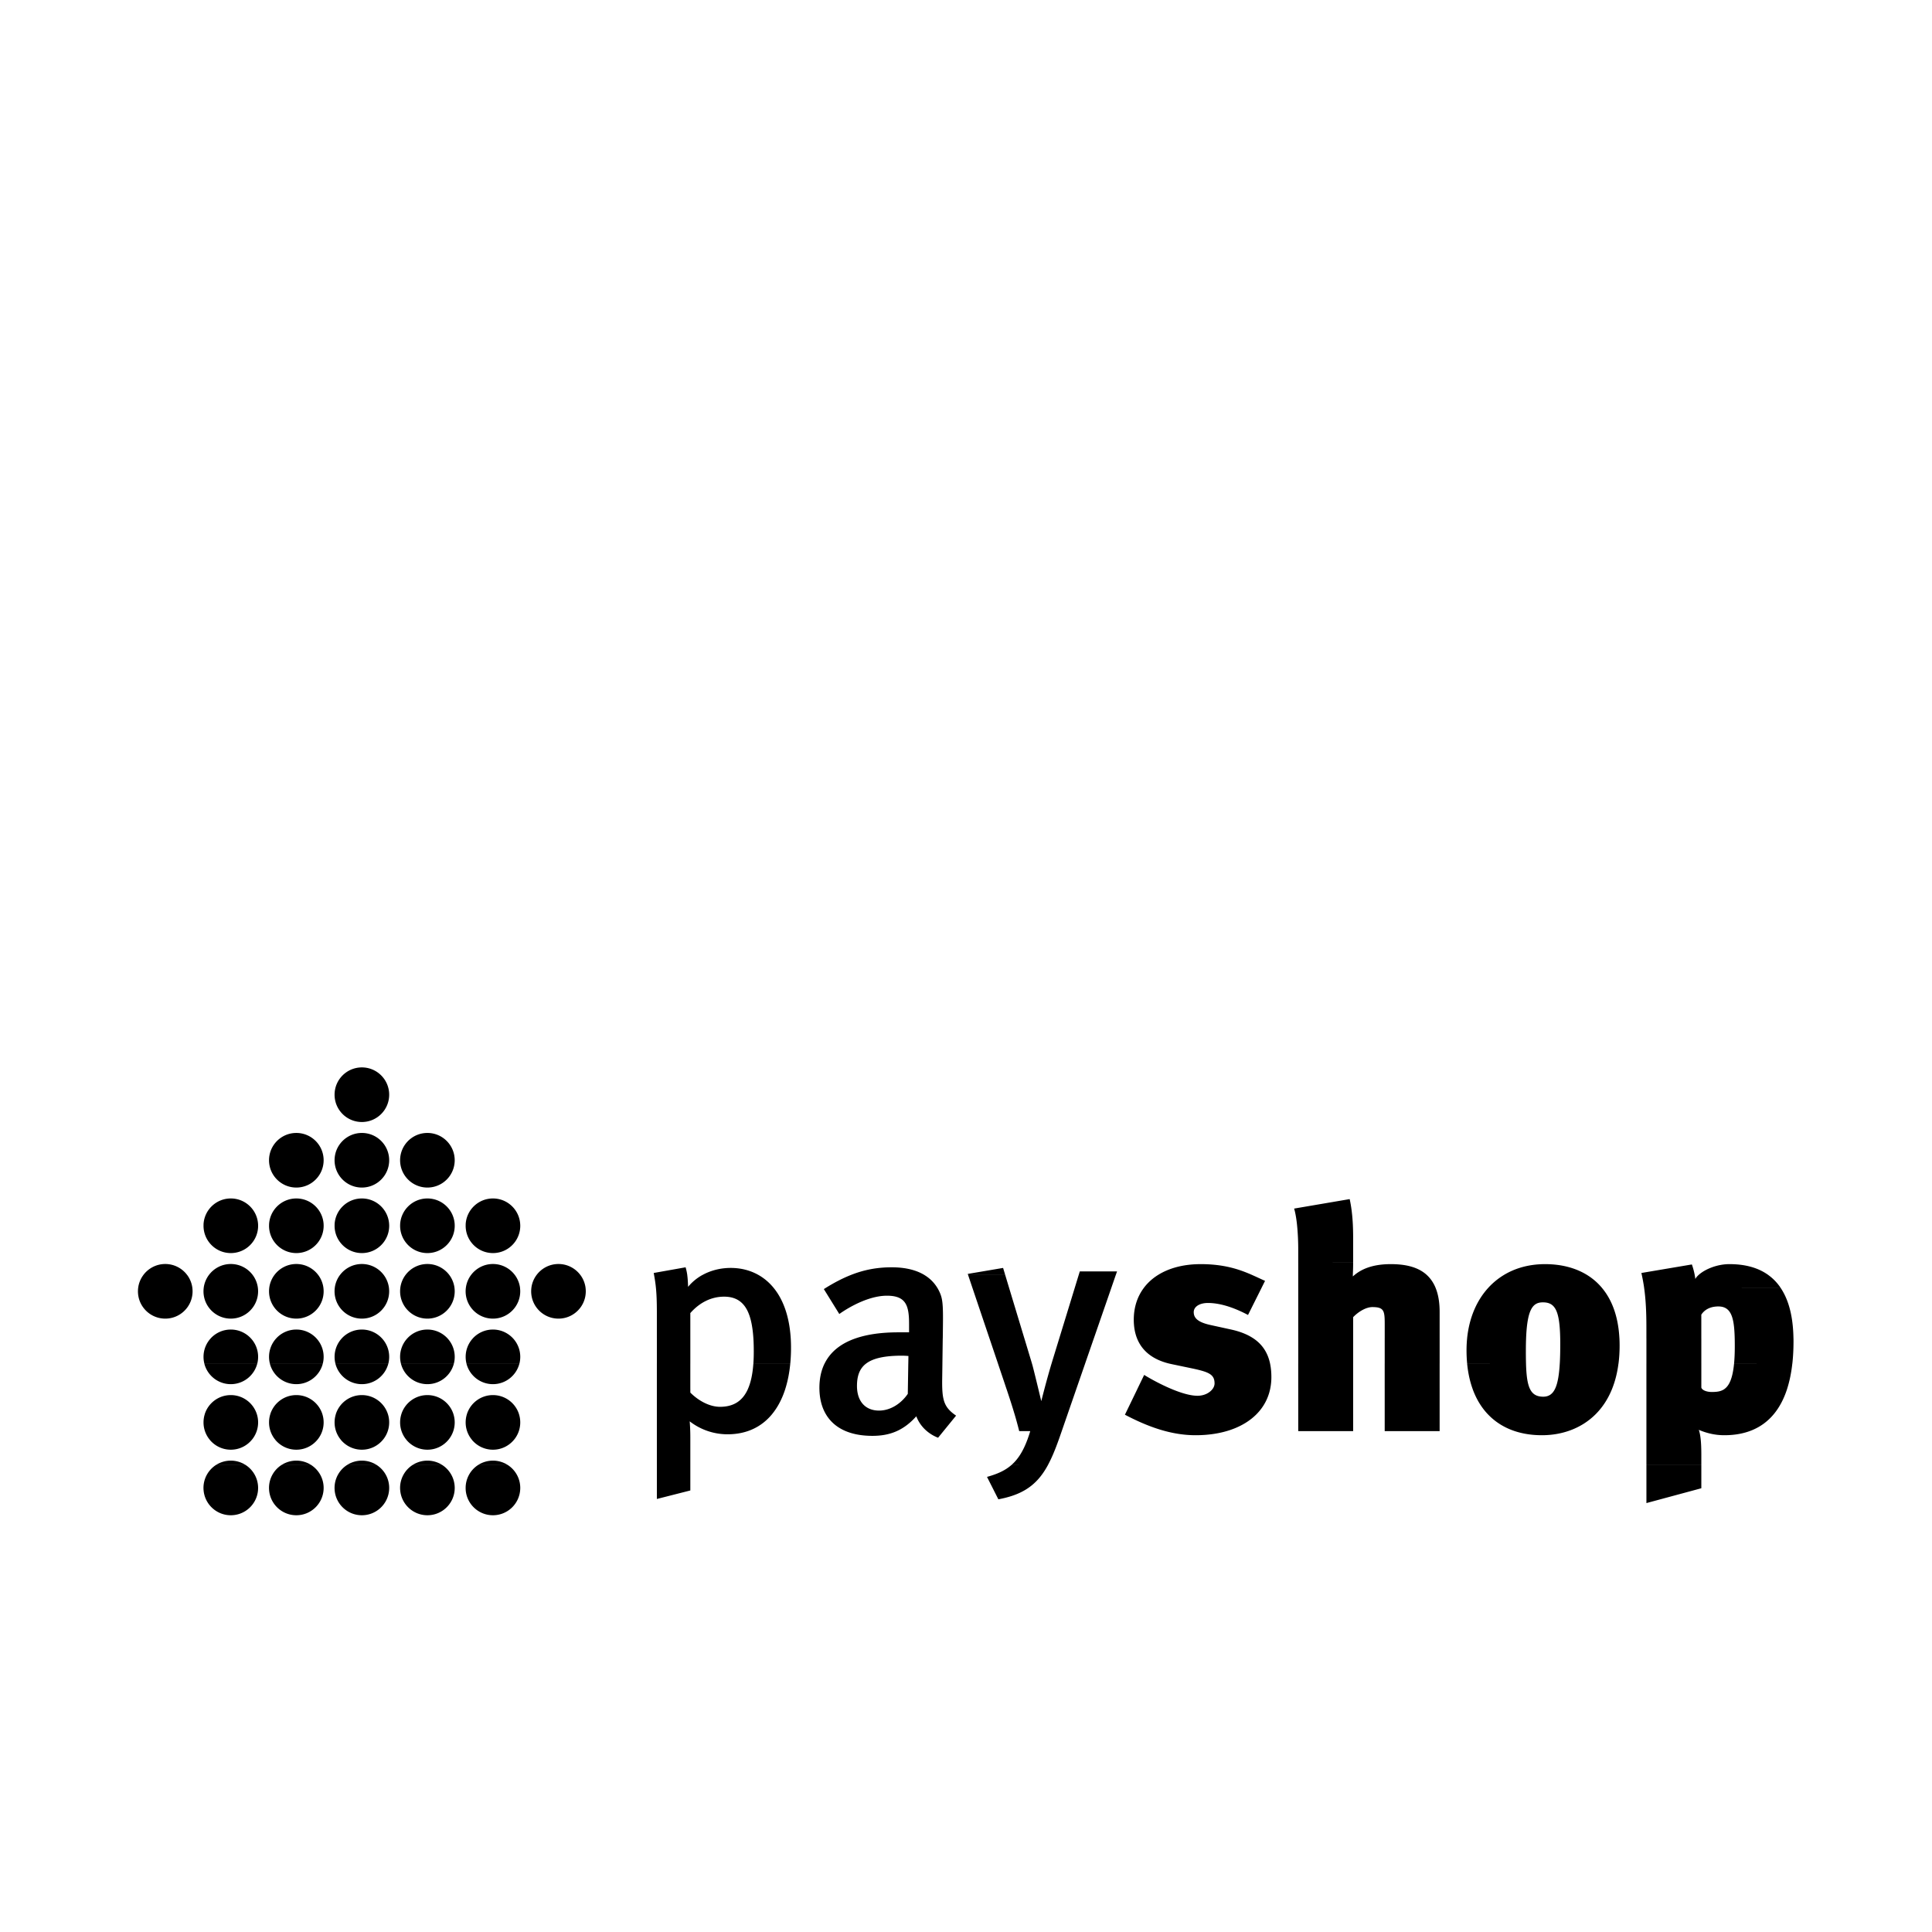<svg viewBox="0 0 1195 1195" xmlns="http://www.w3.org/2000/svg"><path d="M159.603 921.59c-.645 8.745-7.936 15.636-16.845 15.636s-16.2-6.891-16.845-15.626l33.69-.01zm40.53 0c-.645 8.745-7.936 15.636-16.845 15.636s-16.2-6.891-16.845-15.626l33.69-.01zm40.541 0c-.645 8.745-7.936 15.636-16.845 15.636s-16.2-6.891-16.845-15.626l33.69-.01zm40.54 0c-.645 8.745-7.936 15.636-16.845 15.636s-16.2-6.891-16.845-15.626l33.69-.01zm40.53 0c-.645 8.745-7.936 15.636-16.845 15.636s-16.2-6.891-16.845-15.626l33.69-.01zm84.551 0v5.57l20.695-5.264v-.307h-20.695zm208.293 0l2.928 5.775c6.748-1.25 12.135-3.134 16.568-5.775h-19.497zm403.773 0v8.11l30.044-8.11h-30.044zm-866.734-15.637c4.813 2.98 8.018 8.305 8.018 14.377 0 .42-.02.839-.05 1.26h-33.69a16.66 16.66 0 0 1-.052-1.26 16.86 16.86 0 0 1 8.028-14.377h17.746zm40.53 0c4.812 2.98 8.027 8.305 8.027 14.377 0 .42-.02.839-.05 1.26h-33.69a16.66 16.66 0 0 1-.052-1.26 16.86 16.86 0 0 1 8.028-14.377h17.736zm40.54 0c4.813 2.98 8.028 8.305 8.028 14.377 0 .42-.02.839-.05 1.26h-33.69a16.66 16.66 0 0 1-.052-1.26 16.86 16.86 0 0 1 8.028-14.377h17.736zm40.53 0c4.813 2.98 8.028 8.305 8.028 14.377 0 .42-.02.839-.05 1.26h-33.69a17.2 17.2 0 0 1-.052-1.26 16.86 16.86 0 0 1 8.028-14.377h17.736zm40.54 0c4.813 2.98 8.028 8.305 8.028 14.377 0 .42-.02.839-.05 1.26h-33.69c-.03-.409-.042-.83-.042-1.26a16.874 16.874 0 0 1 8.018-14.377h17.736zm92.528 0v15.637h20.695v-15.637h-20.695zm219.536 0c-4.116 3.687-9.104 5.827-15.34 7.547l4.106 8.09h19.497c6.174-3.676 10.527-8.786 14.213-15.637H625.83zm392.53 0v15.637h30.044l3.922-1.065v-14.572h-33.966zm-862.393-15.636c-3.093 3.881-7.864 6.37-13.209 6.37s-10.117-2.489-13.209-6.359l26.42-.01zm40.53 0c-3.093 3.881-7.865 6.37-13.21 6.37s-10.117-2.489-13.21-6.359l26.42-.01zm40.541 0c-3.093 3.881-7.864 6.37-13.209 6.37s-10.117-2.489-13.21-6.359l26.42-.01zm40.54 0c-3.093 3.881-7.864 6.37-13.209 6.37s-10.117-2.489-13.209-6.359l26.42-.01zm40.53 0c-3.094 3.881-7.865 6.37-13.21 6.37s-10.117-2.489-13.209-6.359l26.42-.01zm88.186 0v15.636h20.695v-15.636h-20.695zm229.244 0c-2.673 7.25-5.796 12.144-9.707 15.636l22.466-.01c2.396-4.454 4.495-9.636 6.635-15.636l-19.394.01zm382.822 0v15.636h33.966v-6.123c0-3.963-.133-7.056-.389-9.513h-33.577zm-884.47 15.636c2.581-1.587 5.611-2.509 8.868-2.509s6.288.922 8.868 2.509h-17.736zm40.54 0c2.581-1.587 5.612-2.509 8.868-2.509s6.287.922 8.868 2.509h-17.736zm40.53 0c2.581-1.587 5.612-2.509 8.868-2.509s6.287.922 8.868 2.509h-17.736zm40.54 0c2.581-1.587 5.612-2.509 8.868-2.509s6.287.922 8.868 2.509h-17.736zm40.53 0c2.581-1.587 5.612-2.509 8.868-2.509s6.287.922 8.868 2.509h-17.736zm-137.164-31.272c.512 1.618.788 3.328.788 5.11 0 3.983-1.372 7.639-3.676 10.526l-26.419-.01a16.785 16.785 0 0 1-3.676-10.526c0-1.782.276-3.502.788-5.11l32.194.01zm40.53 0c.512 1.618.788 3.328.788 5.11 0 3.983-1.372 7.639-3.676 10.526l-26.419-.01a16.785 16.785 0 0 1-3.676-10.526c0-1.782.276-3.502.788-5.11l32.194.01zm40.54 0c.511 1.618.787 3.328.787 5.11 0 3.983-1.372 7.639-3.676 10.526l-26.419-.01a16.785 16.785 0 0 1-3.676-10.526c0-1.782.276-3.502.788-5.11l32.195.01zm40.53 0c.511 1.618.787 3.328.787 5.11 0 3.983-1.372 7.639-3.676 10.526l-26.419-.01a16.785 16.785 0 0 1-3.676-10.526c0-1.782.276-3.502.788-5.11l32.195.01zm40.54 0c.511 1.618.787 3.328.787 5.11 0 3.983-1.372 7.639-3.676 10.526l-26.419-.01a16.785 16.785 0 0 1-3.676-10.526c0-1.782.276-3.502.788-5.11l32.195.01zm85.288 0v15.636h20.695v-1.413c0-5.468-.389-9.759-.389-9.759 6.83 5.274 15.033 8.008 23.43 8.008 11.662 0 20.94-4.434 27.535-12.462l-71.27-.01zm104.52 0c4.854 8.264 14.244 13.435 28.815 13.435 10.547 0 19.128-3.123 27.136-12.103 2.345 6.246 7.414 10.937 13.476 13.271l11.131-13.67c-.45-.317-.89-.625-1.3-.942l-79.257.01zm116.726 0a246.036 246.036 0 0 1 2.867 10.506h6.83a79.183 79.183 0 0 1-1.7 5.12l19.394.01c.348-.973.697-1.966 1.044-2.98l4.383-12.657H627.54zm68.434 0l-.174.358c15.227 8.008 29.287 12.688 43.735 12.688 16.364 0 29.543-4.761 37.714-13.046h-81.275zm107.028 0v10.506h33.966v-10.506h-33.966zm53.484 0v10.506h33.976v-10.506h-33.976zm63.744 0c8.028 8.51 19.456 13.046 33.515 13.046 12.124 0 24.25-3.983 33.28-13.056l-66.796.01zm98.13 0v15.636h33.577c-.266-2.611-.665-4.495-1.178-5.909 4.69 1.956 9.76 3.318 15.811 3.318 12.974 0 23.317-4.28 30.577-13.035l-78.787-.01zm-612.066-15.637v15.637h71.27c3.492-4.25 6.236-9.503 8.192-15.637h-23.09c-3.309 7.537-8.982 11.111-17.317 11.111-6.44 0-13.27-3.707-18.35-8.786v-2.325h-20.705zm100.547 0c.082 5.888 1.372 11.202 3.973 15.637h79.257c-5.233-3.952-6.892-7.69-7.24-15.637h-21.279l-.05 3.103c-4.292 6.246-10.938 10.342-17.768 10.342-8.038 0-12.995-5.12-13.599-13.456l-23.296.01zm115.702 0c1.618 4.834 3.36 10.117 4.997 15.637h32.82l5.416-15.637h-19.742c-1.126 4.26-1.874 7.25-1.966 7.598-.164-.666-.912-3.789-1.833-7.598h-19.692zm81.01 0l-7.568 15.637h81.264c4.25-4.311 7.138-9.585 8.407-15.637h-35.584c-1.72 2.396-5.16 4.281-9.37 4.281-4.587 0-10.547-1.864-16.282-4.281h-20.869zm99.45 0v15.637h33.965v-15.637h-33.966zm53.483 0v15.637h33.976v-15.637h-33.976zm54.354 0c2.212 6.154 5.376 11.397 9.38 15.637l66.806-.01c4.106-4.127 7.577-9.308 10.117-15.637h-35.298c-1.649 3.399-4.014 4.864-7.322 4.864-4.076 0-6.625-1.557-8.212-4.864l-35.47.01zm107.52 0v15.637h78.797c3.471-4.178 6.236-9.39 8.254-15.637h-38.635c-2.263 1.69-5.008 1.936-7.997 1.936-2.724 0-5.048-.788-6.01-1.936h-34.408zm-891.709 15.637c2.16-6.83 8.56-11.776 16.108-11.776s13.936 4.946 16.108 11.776h-32.215zm40.54 0c2.16-6.83 8.561-11.776 16.108-11.776s13.936 4.946 16.108 11.776h-32.215zm40.53 0c2.16-6.83 8.56-11.776 16.106-11.776s13.936 4.946 16.108 11.776h-32.215zm40.54 0c2.161-6.83 8.56-11.776 16.107-11.776s13.936 4.946 16.108 11.776h-32.215zm40.54 0c2.161-6.83 8.56-11.776 16.108-11.776s13.936 4.946 16.108 11.776h-32.215zm-129.67-31.273c-1.853 7.322-8.478 12.738-16.374 12.738s-14.53-5.417-16.374-12.738h32.748zm40.541 0c-1.853 7.322-8.478 12.738-16.374 12.738s-14.53-5.417-16.374-12.738h32.748zm40.53 0c-1.853 7.322-8.478 12.738-16.374 12.738s-14.53-5.417-16.374-12.738h32.748zm40.54 0c-1.853 7.322-8.478 12.738-16.374 12.738s-14.53-5.417-16.374-12.738h32.748zm40.53 0c-1.853 7.322-8.478 12.738-16.374 12.738s-14.53-5.417-16.374-12.738h32.748zm85.022 0v15.636h20.695v-15.636h-20.695zm59.69 0c-.45 6.39-1.547 11.591-3.329 15.636h23.091c1.495-4.711 2.53-9.943 3.072-15.626l-22.835-.01zm44.042 0c-2.11 4.301-3.195 9.308-3.195 15.033v.604h23.296a24.913 24.913 0 0 1-.062-1.771c0-6.124 1.546-10.742 5.642-13.865h-25.682zm51.784 0l-.256 15.636h21.28c-.083-1.843-.093-3.911-.052-6.267l.133-9.37h-21.104zm55.47 0l3.747 11.131c.481 1.454.994 2.959 1.505 4.516h19.702c-1.218-5.058-2.745-11.315-3.635-14.663l-.297-.973-21.023-.01zm33.136 0c-1.669 5.57-3.226 11.274-4.383 15.636h19.742l5.417-15.636h-20.777zm72.735 0a73.98 73.98 0 0 0 1.741.389l13.077 2.734c9.953 2.151 13.271 3.707 13.271 9.175 0 1.136-.42 2.284-1.178 3.338h35.584a35.37 35.37 0 0 0 .737-7.24c0-3.021-.266-5.817-.809-8.397h-62.423zm79.851 0v15.636h33.966v-15.636h-33.966zm53.484 0v15.636h33.976v-15.636h-33.976zm50.985 0c.553 5.714 1.69 10.937 3.38 15.626l35.47.01c-1.607-3.349-2.222-8.499-2.427-15.637h-36.423zm57.303 0c-.43 7.301-1.34 12.37-2.928 15.636l35.298-.01c1.843-4.587 3.195-9.789 3.942-15.636l-36.31.01zm53.586 0v15.636h34.396a1.967 1.967 0 0 1-.43-.798v-14.838h-33.966zm54.221 0c-.87 9.093-2.96 13.506-5.817 15.636h38.635c1.495-4.639 2.57-9.841 3.216-15.636h-36.034zm-348.16 15.636c-6.718-2.826-13.129-6.4-16.713-8.612l-4.168 8.612h20.88zM155.15 827.771a16.811 16.811 0 0 1 4.505 11.479 16.73 16.73 0 0 1-.512 4.147h-32.748a16.872 16.872 0 0 1-.512-4.158c0-4.434 1.71-8.468 4.505-11.479l24.76.01zm40.53 0a16.811 16.811 0 0 1 4.504 11.479 16.73 16.73 0 0 1-.512 4.147h-32.748a16.872 16.872 0 0 1-.512-4.158c0-4.434 1.71-8.468 4.505-11.479l24.761.01zm40.54 0a16.812 16.812 0 0 1 4.506 11.479 16.73 16.73 0 0 1-.512 4.147h-32.748a16.872 16.872 0 0 1-.512-4.158c0-4.434 1.71-8.468 4.505-11.479l24.76.01zm40.53 0a16.812 16.812 0 0 1 4.506 11.479 16.73 16.73 0 0 1-.512 4.147h-32.758a16.872 16.872 0 0 1-.512-4.158c0-4.434 1.71-8.468 4.506-11.479l24.77.01zm40.54 0a16.812 16.812 0 0 1 4.506 11.479 16.73 16.73 0 0 1-.512 4.147h-32.748a16.872 16.872 0 0 1-.512-4.158c0-4.434 1.71-8.468 4.506-11.479l24.761.01zm89.005 0v15.637h20.695v-15.637h-20.695zm59.7 0c.164 2.55.236 5.294.236 8.212 0 2.632-.082 5.1-.246 7.414h22.835a102.997 102.997 0 0 0 .276-15.626h-23.1zm63.355 0c-9.247 3.164-15.749 8.387-19.313 15.637h25.682c4.27-3.257 11.315-4.885 22.272-4.885 1.557 0 3.901.194 3.901.194l-.082 4.69h21.094l.215-15.637h-53.77zm82.657 0l5.274 15.637h21.033l-4.72-15.637h-21.587zm43.192 0l-3.717 12.124a452.048 452.048 0 0 0-1.075 3.523h20.766l5.417-15.637-21.39-.01zm48.077 0c3.021 7.659 9.503 13.097 19.876 15.637h62.433c-1.423-6.677-4.76-11.879-10.414-15.637h-71.895zm99.727 0v15.637h33.966v-15.637h-33.966zm53.484 0v15.637h33.976v-15.637h-33.976zm50.975 0a73.102 73.102 0 0 0-.369 7.434c0 2.837.133 5.57.38 8.192l36.412.01a250.291 250.291 0 0 1-.092-7.619c0-2.939.051-5.601.144-8.018h-36.475zm57.58 0c.02 1.127.03 2.304.03 3.533 0 4.577-.093 8.601-.298 12.104h36.322c.451-3.481.686-7.188.686-11.131 0-1.546-.04-3.052-.112-4.516l-36.629.01zm53.32 0v15.637h33.965v-15.637h-33.966zm54.61 0c.04 1.546.05 3.185.05 4.894 0 4.158-.154 7.701-.44 10.731l36.044.01c.471-4.24.717-8.796.717-13.67 0-.645 0-1.301-.02-1.966h-36.352zm-954-31.263c.092.717.144 1.464.144 2.212 0 9.328-7.557 16.886-16.886 16.886-9.339 0-16.896-7.557-16.896-16.886 0-.748.051-1.495.143-2.222l33.495.01zm40.53 0c.102.717.143 1.464.143 2.212 0 9.328-7.557 16.886-16.886 16.886s-16.886-7.557-16.886-16.886c0-.748.051-1.495.144-2.222l33.485.01zm40.54 0c.092.727.144 1.464.144 2.212 0 9.328-7.557 16.886-16.886 16.886s-16.886-7.557-16.886-16.886c0-.748.051-1.495.144-2.222l33.485.01zm40.53 0c.091.727.142 1.464.142 2.212 0 9.328-7.557 16.886-16.886 16.886s-16.886-7.557-16.886-16.886c0-.748.051-1.495.144-2.222l33.485.01zm40.54 0c.092.727.143 1.464.143 2.212 0 9.328-7.557 16.886-16.886 16.886s-16.886-7.557-16.886-16.886c0-.748.051-1.495.143-2.222l33.485.01zm40.53 0c.092.727.143 1.464.143 2.212 0 9.328-7.557 16.886-16.886 16.886s-16.886-7.557-16.886-16.886c0-.748.051-1.495.143-2.222l33.485.01zm40.54 0c.092.727.144 1.464.144 2.212 0 9.328-7.557 16.886-16.886 16.886s-16.886-7.557-16.886-16.886c0-.748.051-1.495.143-2.222l33.485.01zm43.53 0c.4 3.993.584 8.602.584 15.472v15.801h20.695v-15.606c5.858-6.635 13.077-10.148 20.89-10.148 12.195 0 17.038 8.97 18.114 25.753l23.101.01c-.86-13.865-4.803-24.176-10.629-31.273l-72.755-.01zm105.185 0l-1.32.829 9.563 15.422s15.227-11.326 29.481-11.326c11.714 0 13.671 6.052 13.671 17.378v5.274h-6.635c-10.342 0-19.139 1.229-26.296 3.687h53.781l.041-3.308c.195-14.643.195-19.917-1.567-24.207a25.228 25.228 0 0 0-1.874-3.758l-68.844.01zm90.562 0l10.547 31.262h21.586l-9.452-31.262h-22.682zm63.335 0L655.2 827.77H676.6l10.823-31.262h-22.63zm42.783 0c-4.076 5.396-6.298 12.103-6.298 19.763 0 4.229.655 8.08 1.997 11.5l71.895.01c-3.605-2.406-8.162-4.219-13.763-5.447l-12.493-2.734c-8.202-1.762-10.547-4.485-10.547-8.008 0-3.318 3.513-5.663 8.786-5.663 6.635 0 14.838 2.151 24.791 7.414l8.418-16.834h-72.786zm95.426 0v31.273h33.966v-13.066c2.734-2.928 7.62-6.246 11.91-6.246 7.218 0 7.618 2.345 7.618 10.547v8.775h33.966v-16.384c0-6.093-.912-10.977-2.529-14.889l-84.93-.01zm117.586 0c-7.24 7.895-11.837 18.626-13.128 31.262l36.475.01c.727-18.135 4.198-22.241 10.394-22.241 7.516 0 10.384 4.987 10.711 22.241h36.618c-.717-13.712-4.71-23.972-10.855-31.262l-70.216-.01zm96.35 0c1.115 7.854 1.412 15.944 1.412 24.647v6.625h33.966v-14.622c1.761-2.734 5.08-5.079 10.547-5.079 8.008 0 9.81 6.984 10.107 19.712h36.342c-.164-9.82-1.669-21.954-7.977-31.262l-84.398-.02zm-886.57 31.263c3.081-3.328 7.494-5.406 12.39-5.406s9.308 2.078 12.391 5.406h-24.78zm40.54 0c3.082-3.328 7.495-5.406 12.391-5.406s9.298 2.078 12.391 5.406h-24.78zm40.53 0c3.082-3.328 7.495-5.406 12.391-5.406s9.308 2.078 12.391 5.406h-24.78zm40.54 0c3.082-3.328 7.495-5.406 12.391-5.406s9.308 2.078 12.391 5.406h-24.78zm40.53 0c3.081-3.328 7.494-5.406 12.39-5.406s9.298 2.078 12.391 5.406h-24.78zm-176.69-39.086a16.833 16.833 0 0 1 3.153 7.813H85.477a16.753 16.753 0 0 1 3.154-7.803l27.187-.01zm40.528 0a16.833 16.833 0 0 1 3.154 7.813h-33.495a16.965 16.965 0 0 1 3.154-7.803l27.187-.01zm40.541 0a16.833 16.833 0 0 1 3.154 7.813h-33.495a16.786 16.786 0 0 1 3.154-7.813h27.187zm40.53 0a16.833 16.833 0 0 1 3.153 7.813h-33.495a16.786 16.786 0 0 1 3.154-7.813h27.187zm40.54 0a16.833 16.833 0 0 1 3.154 7.813h-33.495a16.786 16.786 0 0 1 3.154-7.813h27.187zm40.54 0a16.833 16.833 0 0 1 3.154 7.813h-33.495a16.786 16.786 0 0 1 3.154-7.813h27.187zm40.53 0a16.833 16.833 0 0 1 3.154 7.813h-33.495a16.786 16.786 0 0 1 3.154-7.813h27.187zm45.557 0c.481 2.662.86 5.089 1.127 7.813h72.745c-2.704-3.287-5.806-5.878-9.195-7.823h-34.898c-3.338 1.874-6.308 4.311-8.755 7.28-.103-3.143-.256-5.386-.512-7.28l-20.51.01zm121.55 0c-4.926 1.956-9.924 4.547-15.238 7.823h68.844c-1.956-3.205-4.587-5.816-7.854-7.813l-45.752-.01zm72.693 0l2.631 7.823h22.682l-2.355-7.823h-22.958zm68.362 0l-2.396 7.823h22.63l2.703-7.823H667.19zm48.978 0c-3.41 2.15-6.298 4.782-8.59 7.813h72.785l2.12-4.25c-2.539-1.116-5.1-2.355-7.854-3.564h-58.46zm86.835 0v7.823h84.941c-1.34-3.236-3.164-5.806-5.346-7.823h-44.87a25.9 25.9 0 0 0-.953.839c0-.276 0-.563.01-.839h-33.782zm127.09 0a43.847 43.847 0 0 0-9.504 7.813l70.216.01a38.367 38.367 0 0 0-9.02-7.813l-51.693-.01zm85.442 0c.573 2.59 1.034 5.191 1.413 7.823h84.398c-1.986-2.939-4.455-5.601-7.516-7.813h-43.284c-.87.809-1.526 1.618-1.936 2.396a37.891 37.891 0 0 0-.379-2.396l-32.697-.01zm-212.532-7.814v7.823h33.782c.041-1.863.184-3.799.184-7.363v-.451l-33.966-.01zM88.63 788.685c3.072-4.157 8.018-6.861 13.588-6.861s10.517 2.703 13.588 6.861H88.63zm40.54 0c3.072-4.157 8.018-6.861 13.59-6.861s10.515 2.703 13.587 6.861H129.17zm40.531 0c3.072-4.157 8.018-6.861 13.588-6.861s10.516 2.703 13.588 6.861H169.7zm40.54 0c3.071-4.157 8.017-6.861 13.588-6.861s10.517 2.703 13.59 6.861H210.24zm40.53 0c3.072-4.157 8.018-6.861 13.59-6.861s10.516 2.703 13.598 6.861h-27.187zm40.54 0c3.071-4.157 8.017-6.861 13.588-6.861s10.517 2.703 13.59 6.861H291.31zm40.53 0c3.071-4.157 8.017-6.861 13.588-6.861s10.517 2.703 13.59 6.861H331.84zm93.266 0a31.893 31.893 0 0 0-1.045-4.823l-19.722 3.512c.082.44.164.881.246 1.31h20.521zm44.164 0c-5.233-3-11.14-4.434-17.285-4.434-6.308 0-12.4 1.526-17.603 4.434h34.887zm102.605 0c-5.202-3.184-12.032-4.823-20.337-4.823-9.03 0-17.122 1.516-25.416 4.823h45.752zm49.91 0l-1.34-4.434-21.863 3.707.246.727h22.958zm68.342 0l.798-2.284h-23.04l-.697 2.284h22.938zm84.511 0c-7.844-3.461-17.234-6.779-31.97-6.779-10.598 0-19.61 2.427-26.49 6.768l58.46.01zm107.96 0c-5.714-5.284-13.916-6.779-22.395-6.779-10.27 0-17.438 2.581-22.477 6.779h44.871zm99.175 0c-7.495-4.659-16.528-6.779-26.082-6.779-9.789 0-18.432 2.406-25.61 6.779h51.692zm66.467 0a43.556 43.556 0 0 0-1.77-6.584l-31.233 5.274c.102.44.205.87.297 1.31h32.707zm45.588 0c-5.735-4.167-13.538-6.779-24.125-6.779-7.915 0-15.442 3.338-19.149 6.779h43.274zm-934.194-31.273c.01.256.02.512.02.768 0 9.329-7.557 16.886-16.886 16.886s-16.886-7.557-16.886-16.886c0-.256.01-.512.02-.768h33.731zm40.53 0c.01.256.02.512.02.768 0 9.329-7.557 16.886-16.886 16.886s-16.886-7.557-16.886-16.886c0-.256.01-.512.02-.768h33.731zm40.54 0c.01.256.02.512.02.768 0 9.329-7.558 16.886-16.887 16.886s-16.886-7.557-16.886-16.886c0-.256.01-.512.02-.768h33.731zm40.53 0c.01.256.02.512.02.768 0 9.329-7.558 16.886-16.887 16.886s-16.886-7.557-16.886-16.886c0-.256.01-.512.02-.768h33.731zm40.54 0c.01.256.02.512.02.768 0 9.329-7.558 16.886-16.887 16.886s-16.886-7.557-16.886-16.886c0-.256.01-.512.02-.768h33.731zm480.45 0c.563 5.253.768 10.864.768 15.124v8.335h33.966v-15.555c0-2.662-.062-5.304-.184-7.905h-34.55zm-676.342 0c.4-8.97 7.803-16.128 16.876-16.128s16.476 7.148 16.876 16.128h-33.75zm40.541 0c.4-8.97 7.803-16.128 16.876-16.128s16.476 7.148 16.876 16.128h-33.75zm40.53 0c.4-8.97 7.803-16.128 16.876-16.128s16.476 7.148 16.875 16.128h-33.75zm40.54 0c.4-8.97 7.803-16.128 16.875-16.128s16.476 7.148 16.875 16.128h-33.75zm40.53 0c.398-8.97 7.802-16.128 16.874-16.128s16.476 7.148 16.875 16.128h-33.75zm548.751 0c-.277-5.581-.89-10.926-1.956-15.729l-34.355 5.858c.798 2.724 1.372 6.205 1.771 9.872h34.54zM247.473 717.65c0-9.328 7.557-16.886 16.886-16.886s16.886 7.567 16.886 16.886c0 9.329-7.557 16.886-16.886 16.886-9.319 0-16.886-7.557-16.886-16.886zm-40.53 0c0-9.328 7.557-16.886 16.886-16.886s16.886 7.567 16.886 16.886c0 9.329-7.557 16.886-16.886 16.886s-16.886-7.557-16.886-16.886zm-40.54 0c0-9.328 7.557-16.886 16.886-16.886s16.886 7.567 16.886 16.886c0 9.329-7.557 16.886-16.886 16.886-9.319 0-16.886-7.557-16.886-16.886zm40.54-40.54c0-9.329 7.557-16.886 16.886-16.886s16.886 7.557 16.886 16.886c0 9.328-7.557 16.886-16.886 16.886s-16.886-7.557-16.886-16.886z"/></svg>